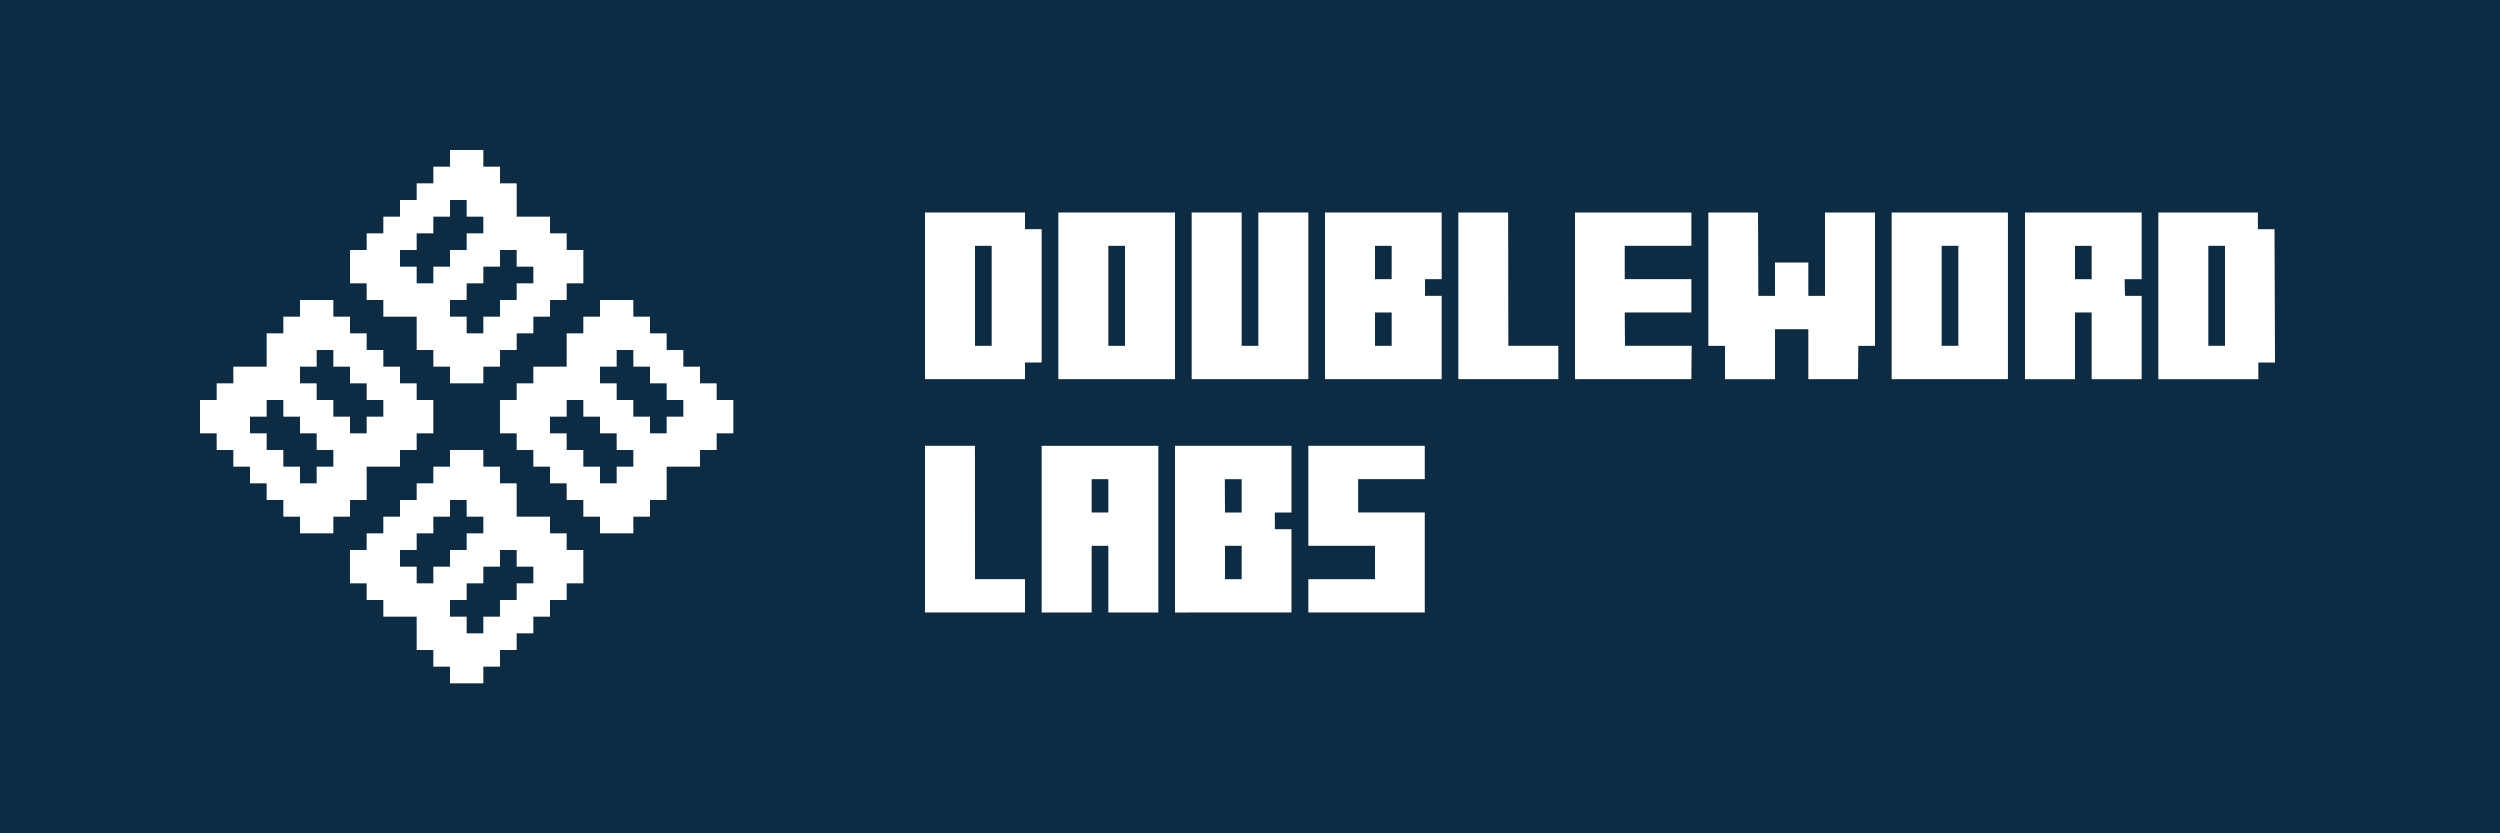 <?xml version="1.0" encoding="UTF-8"?>
<svg id="a" data-name="Layer 1" xmlns="http://www.w3.org/2000/svg" width="1200" height="400" viewBox="0 0 1200 400">
  <rect width="1200" height="400" fill="#0d2b43" stroke-width="0"/>
  <g>
    <path d="M444,182v-80h48v8h8v64h-8v8h-48ZM476,166v-48h-8v48h8Z" fill="#fff" stroke-width="0"/>
    <path d="M508,182v-80h56v80h-56ZM540,166v-48h-8v48h8Z" fill="#fff" stroke-width="0"/>
    <path d="M572,182v-80h24v64h8v-64h24v80h-56Z" fill="#fff" stroke-width="0"/>
    <path d="M636,182v-80h56v32h-8v8h8v40h-56ZM668,134v-16h-8v16h8ZM668,166v-16.008h-8v16.008h8Z" fill="#fff" stroke-width="0"/>
    <path d="M700,182v-80h23.906l.094,64h24v16h-48Z" fill="#fff" stroke-width="0"/>
    <path d="M756,182v-80h55.859v16h-31.992v16h31.992v15.992h-31.992l.133,16.008h32l-.141,15.984-55.859.016Z" fill="#fff" stroke-width="0"/>
    <path d="M828,182v-16h-8v-64h23.852l.148,40h8v-16h16v16h8v-40h24v64h-8l-.164,15.984-23.836.016v-24h-16v24h-24Z" fill="#fff" stroke-width="0"/>
    <path d="M908,182v-80h55.797v79.984l-55.797.016ZM940,166v-48h-8v48h8Z" fill="#fff" stroke-width="0"/>
    <path d="M972,182v-80h56v32h-8.195l.195,8h8v40h-24v-32.008h-8v32.008h-24ZM1004,134v-16h-8v16h8Z" fill="#fff" stroke-width="0"/>
    <path d="M1036,182v-80h47.789v8.031h7.977l.234,63.969h-8v8h-48ZM1068,166v-48h-8v48h8Z" fill="#fff" stroke-width="0"/>
  </g>
  <g>
    <path d="M444,293.984v-79.984h23.969l.031,64h24v16l-48-.016Z" fill="#fff" stroke-width="0"/>
    <path d="M500,294v-80h56v80h-24v-32.008h-8v32.008h-24ZM532,246v-16h-8v16h8Z" fill="#fff" stroke-width="0"/>
    <path d="M564,294v-80h55.906v32h-7.977v8.016h7.977v39.969l-55.906.016ZM596,246v-16h-8.086l.086,16h8ZM596,278v-16.008h-8v16.008h8Z" fill="#fff" stroke-width="0"/>
    <path d="M628,294v-16h32v-16.008h-32v-47.992h55.891v16h-31.992v16h31.992v47.984l-55.891.016Z" fill="#fff" stroke-width="0"/>
  </g>
  <g>
    <path d="M272,264h0v-8h-8s0-8,0-8h-16v-16h-8v-8h-8v-8h-8s-8,0-8,0v8h-8v8h-8v8h-8v8h-8v8h-8v8h-8v16h8s0,0,0,0v8h8v8h16s0,8,0,8v8h8v8h8v8h8s8,0,8,0v-8h8v-8h8v-8h8v-8h8v-8h8v-8h8v-16h-8ZM256,280h-8v8h-8v8h-8v8h-8v-8h-8s0-8,0-8h8v-8h8v-8h8v-8h8s0,8,0,8h8v8ZM192,272v-8h8v-8h8v-8h8v-8h8v8h8v8h-8v8h-8v8h-8v8h-8v-8h-8Z" fill="#fff" stroke-width="0"/>
    <path d="M168,240h8v-16h8s8,0,8,0v-8h8v-8h8v-16h-8s0,0,0,0v-8h-8v-8h-8v-8h-8s0-8,0-8h-8v-8s-8,0-8,0v-8h-16v8h-8s0,8,0,8h-8v16h-16v8h-8v8h-8v16h8v8h8v8h8s0,8,0,8h8v8h8s0,8,0,8h8v8h8s8,0,8,0v-8h8v-8ZM144,232v-8h-8s0-8,0-8h-8v-8h-8v-8h8v-8h8v8h8s0,8,0,8h8v8h8s0,8,0,8h-8v8h-8ZM144,176h8v-8h8v8h8s0,8,0,8h8v8h8s0,8,0,8h-8v8h-8v-8h-8v-8h-8s0-8,0-8h-8v-8Z" fill="#fff" stroke-width="0"/>
    <path d="M344,192h0v-8h-8v-8h-8v-8h-8v-8h-8s0-8,0-8h-8v-8h-16v8h-8v8h-8s0,8,0,8v8h-16v8h-8v8h-8v16h8s0,0,0,0v8h8s0,8,0,8h8v8h8s0,8,0,8h8v8h8s0,8,0,8h16v-8h8v-8h8v-16h16v-8h8v-8h8v-16h-8ZM320,200v8h-8s0-8,0-8h-8v-8h-8v-8h-8s0-8,0-8h8v-8h8v8h8v8h8s0,8,0,8h8v8h-8ZM304,224h-8v8h-8s0-8,0-8h-8v-8h-8v-8h-8s0-8,0-8h8v-8h8v8h8v8h8s0,8,0,8h8v8Z" fill="#fff" stroke-width="0"/>
    <path d="M168,136h8s0,0,0,0v8h8v8h8s8,0,8,0v16h8s0,8,0,8h8v8h8s8,0,8,0v-8h8v-8h8v-8h8v-8h8v-8h8v-8h8v-8s0-8,0-8h-8v-8h-8s0-8,0-8h-16s0-8,0-8v-8h-8v-8s-8,0-8,0v-8s-8,0-8,0h-8v8s-8,0-8,0v8h-8v8h-8v8h-8v8h-8v8h-8s0,8,0,8v8ZM200,112h8v-8h8v-8h8s0,8,0,8h8v8h-8v8h-8s0,8,0,8h-8v8h-8s0-8,0-8h-8v-8s8,0,8,0v-8ZM248,128h8s0,8,0,8h-8v8h-8v8h-8v8h-8v-8h-8s0-8,0-8h8v-8h8v-8h8s0-8,0-8h8v8Z" fill="#fff" stroke-width="0"/>
  </g>
</svg>
